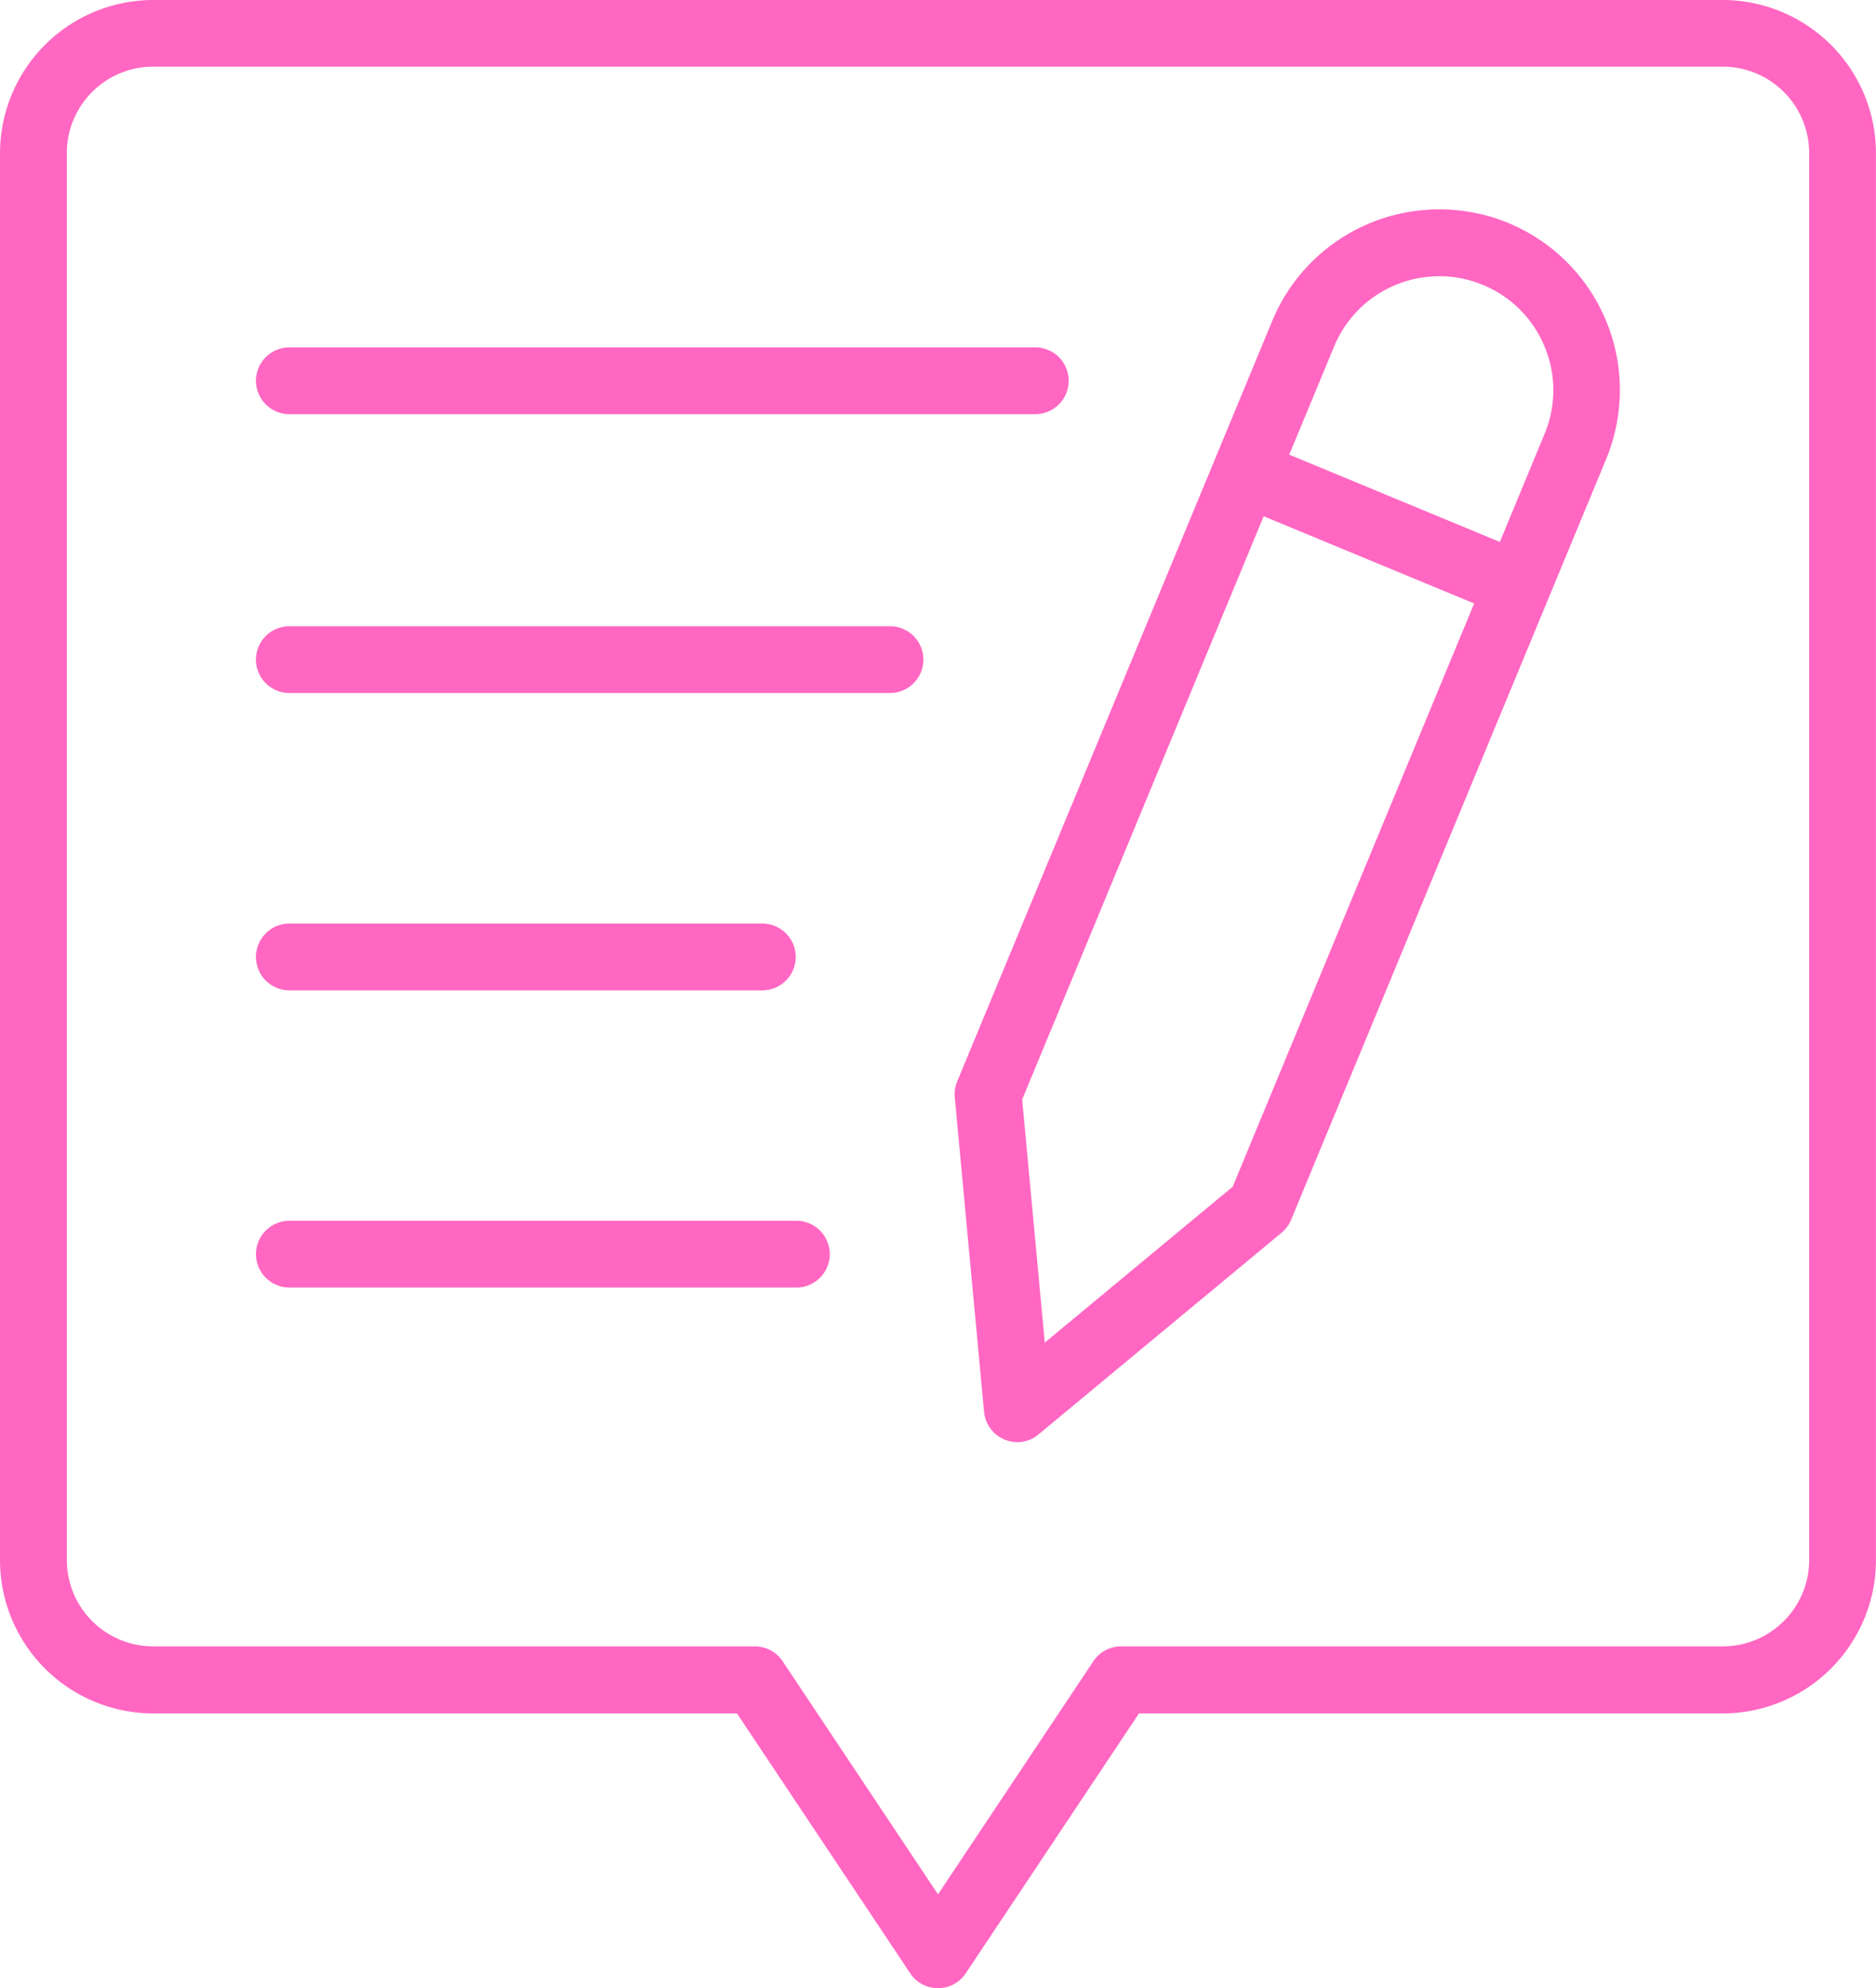 <svg xmlns="http://www.w3.org/2000/svg" width="41.498" height="43.974"><g fill="#ff67c2"><path data-name="Path 116" d="M20.749 43.974a.728.728 0 01-.615-.328l-3.832-5.748H3.389A3.393 3.393 0 010 34.51V3.389A3.393 3.393 0 013.389 0h34.719a3.393 3.393 0 013.389 3.389V34.51a3.393 3.393 0 01-3.389 3.388H25.195l-3.832 5.748a.729.729 0 01-.614.328zm-17.36-42.5a1.912 1.912 0 00-1.911 1.911v31.121a1.912 1.912 0 001.911 1.909h13.308a.741.741 0 01.616.329l3.436 5.156 3.437-5.156a.736.736 0 01.614-.329h13.309a1.912 1.912 0 001.911-1.909V3.385a1.913 1.913 0 00-1.911-1.911z"/><path data-name="Path 117" d="M22.511 31.898a.742.742 0 01-.743-.67l-.648-6.955a.753.753 0 01.054-.354l6.968-16.82a3.99 3.99 0 013.7-2.467 3.962 3.962 0 011.523.3 4 4 0 012.163 5.225L28.56 26.979a.733.733 0 01-.211.287l-5.373 4.458a.722.722 0 01-.465.174zm.1-7.579l.5 5.377 4.157-3.448 5.341-12.9-4.656-1.929zM31.842 6.11a2.515 2.515 0 00-2.332 1.557l-.991 2.389 4.658 1.931.99-2.391a2.5 2.5 0 000-1.929 2.5 2.5 0 00-1.366-1.365 2.51 2.51 0 00-.962-.193z"/><path data-name="Path 118" d="M6.401 15.329a.741.741 0 01-.739-.739.741.741 0 01.739-.739h13.286a.74.74 0 01.739.739.74.74 0 01-.739.739z"/><path data-name="Path 119" d="M6.401 9.161a.741.741 0 01-.739-.739.741.741 0 01.739-.739h16.5a.74.74 0 01.739.739.74.74 0 01-.739.739z"/><path data-name="Path 120" d="M6.401 21.905a.74.74 0 01-.739-.738.741.741 0 01.739-.74h10.462a.74.74 0 01.739.74.74.74 0 01-.739.738z"/><path data-name="Path 121" d="M6.401 28.478a.74.74 0 01-.739-.738.741.741 0 01.739-.739h11.215a.74.74 0 01.739.739.739.739 0 01-.739.738z"/></g></svg>